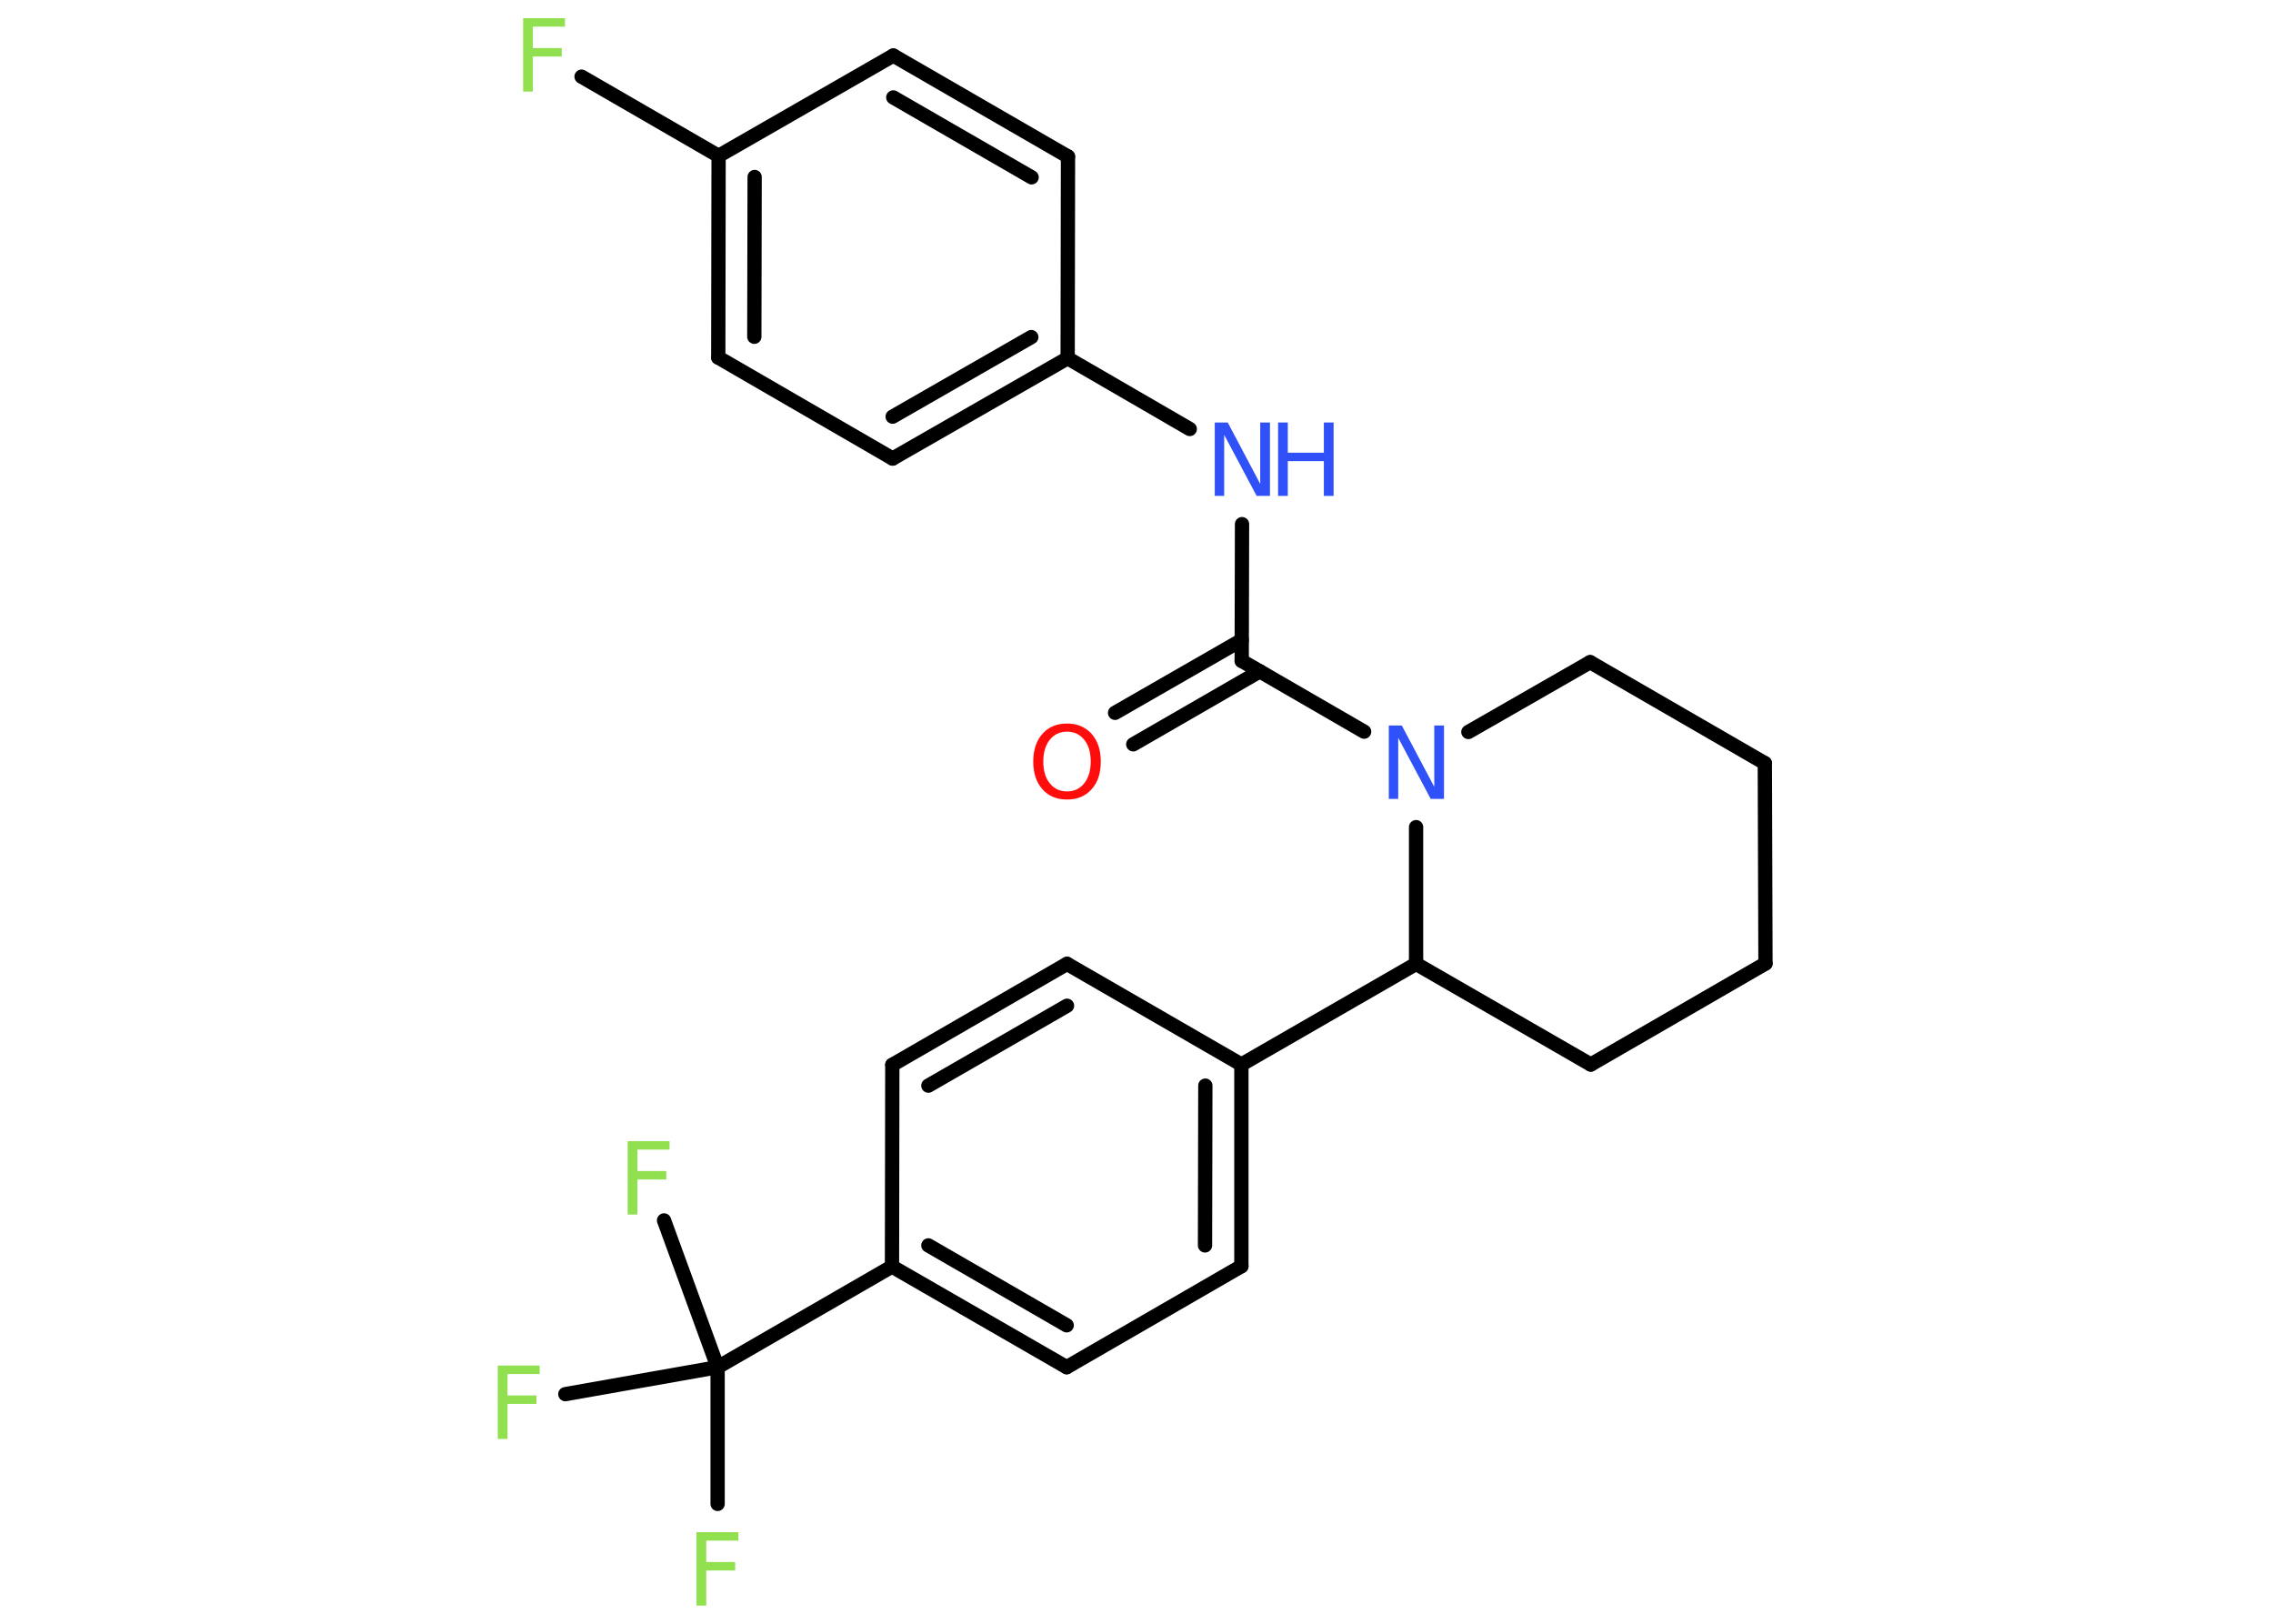 <?xml version='1.0' encoding='UTF-8'?>
<!DOCTYPE svg PUBLIC "-//W3C//DTD SVG 1.1//EN" "http://www.w3.org/Graphics/SVG/1.1/DTD/svg11.dtd">
<svg version='1.2' xmlns='http://www.w3.org/2000/svg' xmlns:xlink='http://www.w3.org/1999/xlink' width='70.0mm' height='50.0mm' viewBox='0 0 70.0 50.0'>
  <desc>Generated by the Chemistry Development Kit (http://github.com/cdk)</desc>
  <g stroke-linecap='round' stroke-linejoin='round' stroke='#000000' stroke-width='.44' fill='#90E050'>
    <rect x='.0' y='.0' width='70.0' height='50.0' fill='#FFFFFF' stroke='none'/>
    <g id='mol1' class='mol'>
      <g id='mol1bnd1' class='bond'>
        <line x1='34.34' y1='21.95' x2='38.24' y2='19.71'/>
        <line x1='34.9' y1='22.92' x2='38.8' y2='20.67'/>
      </g>
      <line id='mol1bnd2' class='bond' x1='38.24' y1='20.35' x2='38.25' y2='16.14'/>
      <line id='mol1bnd3' class='bond' x1='36.64' y1='13.21' x2='32.88' y2='11.03'/>
      <g id='mol1bnd4' class='bond'>
        <line x1='27.49' y1='14.12' x2='32.88' y2='11.03'/>
        <line x1='27.49' y1='12.83' x2='31.76' y2='10.38'/>
      </g>
      <line id='mol1bnd5' class='bond' x1='27.49' y1='14.12' x2='22.12' y2='11.01'/>
      <g id='mol1bnd6' class='bond'>
        <line x1='22.13' y1='4.8' x2='22.12' y2='11.01'/>
        <line x1='23.24' y1='5.45' x2='23.23' y2='10.37'/>
      </g>
      <line id='mol1bnd7' class='bond' x1='22.13' y1='4.8' x2='17.91' y2='2.36'/>
      <line id='mol1bnd8' class='bond' x1='22.13' y1='4.8' x2='27.51' y2='1.71'/>
      <g id='mol1bnd9' class='bond'>
        <line x1='32.89' y1='4.82' x2='27.51' y2='1.71'/>
        <line x1='31.77' y1='5.46' x2='27.51' y2='3.0'/>
      </g>
      <line id='mol1bnd10' class='bond' x1='32.88' y1='11.03' x2='32.89' y2='4.82'/>
      <line id='mol1bnd11' class='bond' x1='38.24' y1='20.35' x2='42.01' y2='22.53'/>
      <line id='mol1bnd12' class='bond' x1='45.22' y1='22.54' x2='48.97' y2='20.39'/>
      <line id='mol1bnd13' class='bond' x1='48.97' y1='20.39' x2='54.35' y2='23.5'/>
      <line id='mol1bnd14' class='bond' x1='54.35' y1='23.5' x2='54.37' y2='29.67'/>
      <line id='mol1bnd15' class='bond' x1='54.37' y1='29.67' x2='48.99' y2='32.78'/>
      <line id='mol1bnd16' class='bond' x1='48.99' y1='32.78' x2='43.61' y2='29.68'/>
      <line id='mol1bnd17' class='bond' x1='43.61' y1='25.47' x2='43.61' y2='29.68'/>
      <line id='mol1bnd18' class='bond' x1='43.61' y1='29.68' x2='38.23' y2='32.78'/>
      <g id='mol1bnd19' class='bond'>
        <line x1='38.23' y1='38.99' x2='38.23' y2='32.78'/>
        <line x1='37.11' y1='38.35' x2='37.12' y2='33.43'/>
      </g>
      <line id='mol1bnd20' class='bond' x1='38.23' y1='38.99' x2='32.85' y2='42.1'/>
      <g id='mol1bnd21' class='bond'>
        <line x1='27.47' y1='39.0' x2='32.85' y2='42.1'/>
        <line x1='28.59' y1='38.35' x2='32.85' y2='40.81'/>
      </g>
      <line id='mol1bnd22' class='bond' x1='27.47' y1='39.0' x2='22.1' y2='42.1'/>
      <line id='mol1bnd23' class='bond' x1='22.1' y1='42.1' x2='22.1' y2='46.31'/>
      <line id='mol1bnd24' class='bond' x1='22.1' y1='42.1' x2='20.45' y2='37.58'/>
      <line id='mol1bnd25' class='bond' x1='22.1' y1='42.1' x2='17.41' y2='42.93'/>
      <line id='mol1bnd26' class='bond' x1='27.47' y1='39.0' x2='27.48' y2='32.79'/>
      <g id='mol1bnd27' class='bond'>
        <line x1='32.86' y1='29.68' x2='27.48' y2='32.79'/>
        <line x1='32.86' y1='30.97' x2='28.59' y2='33.43'/>
      </g>
      <line id='mol1bnd28' class='bond' x1='38.23' y1='32.78' x2='32.86' y2='29.68'/>
      <path id='mol1atm1' class='atom' d='M32.86 22.53q-.33 .0 -.53 .25q-.2 .25 -.2 .67q.0 .43 .2 .67q.2 .25 .53 .25q.33 .0 .53 -.25q.2 -.25 .2 -.67q.0 -.43 -.2 -.67q-.2 -.25 -.53 -.25zM32.86 22.28q.47 .0 .76 .32q.28 .32 .28 .85q.0 .54 -.28 .85q-.28 .32 -.76 .32q-.48 .0 -.76 -.32q-.28 -.32 -.28 -.85q.0 -.53 .28 -.85q.28 -.32 .76 -.32z' stroke='none' fill='#FF0D0D'/>
      <g id='mol1atm3' class='atom'>
        <path d='M37.4 13.01h.41l1.0 1.89v-1.89h.3v2.26h-.41l-1.0 -1.88v1.88h-.29v-2.26z' stroke='none' fill='#3050F8'/>
        <path d='M39.36 13.01h.3v.93h1.11v-.93h.3v2.26h-.3v-1.07h-1.11v1.07h-.3v-2.26z' stroke='none' fill='#3050F8'/>
      </g>
      <path id='mol1atm8' class='atom' d='M16.11 .56h1.29v.26h-.99v.66h.89v.26h-.89v1.08h-.3v-2.26z' stroke='none'/>
      <path id='mol1atm11' class='atom' d='M42.76 22.34h.41l1.0 1.89v-1.89h.3v2.26h-.41l-1.0 -1.88v1.88h-.29v-2.26z' stroke='none' fill='#3050F8'/>
      <path id='mol1atm22' class='atom' d='M21.45 47.18h1.29v.26h-.99v.66h.89v.26h-.89v1.08h-.3v-2.26z' stroke='none'/>
      <path id='mol1atm23' class='atom' d='M19.33 35.14h1.29v.26h-.99v.66h.89v.26h-.89v1.08h-.3v-2.26z' stroke='none'/>
      <path id='mol1atm24' class='atom' d='M15.33 42.05h1.29v.26h-.99v.66h.89v.26h-.89v1.08h-.3v-2.26z' stroke='none'/>
    </g>
  </g>
</svg>
